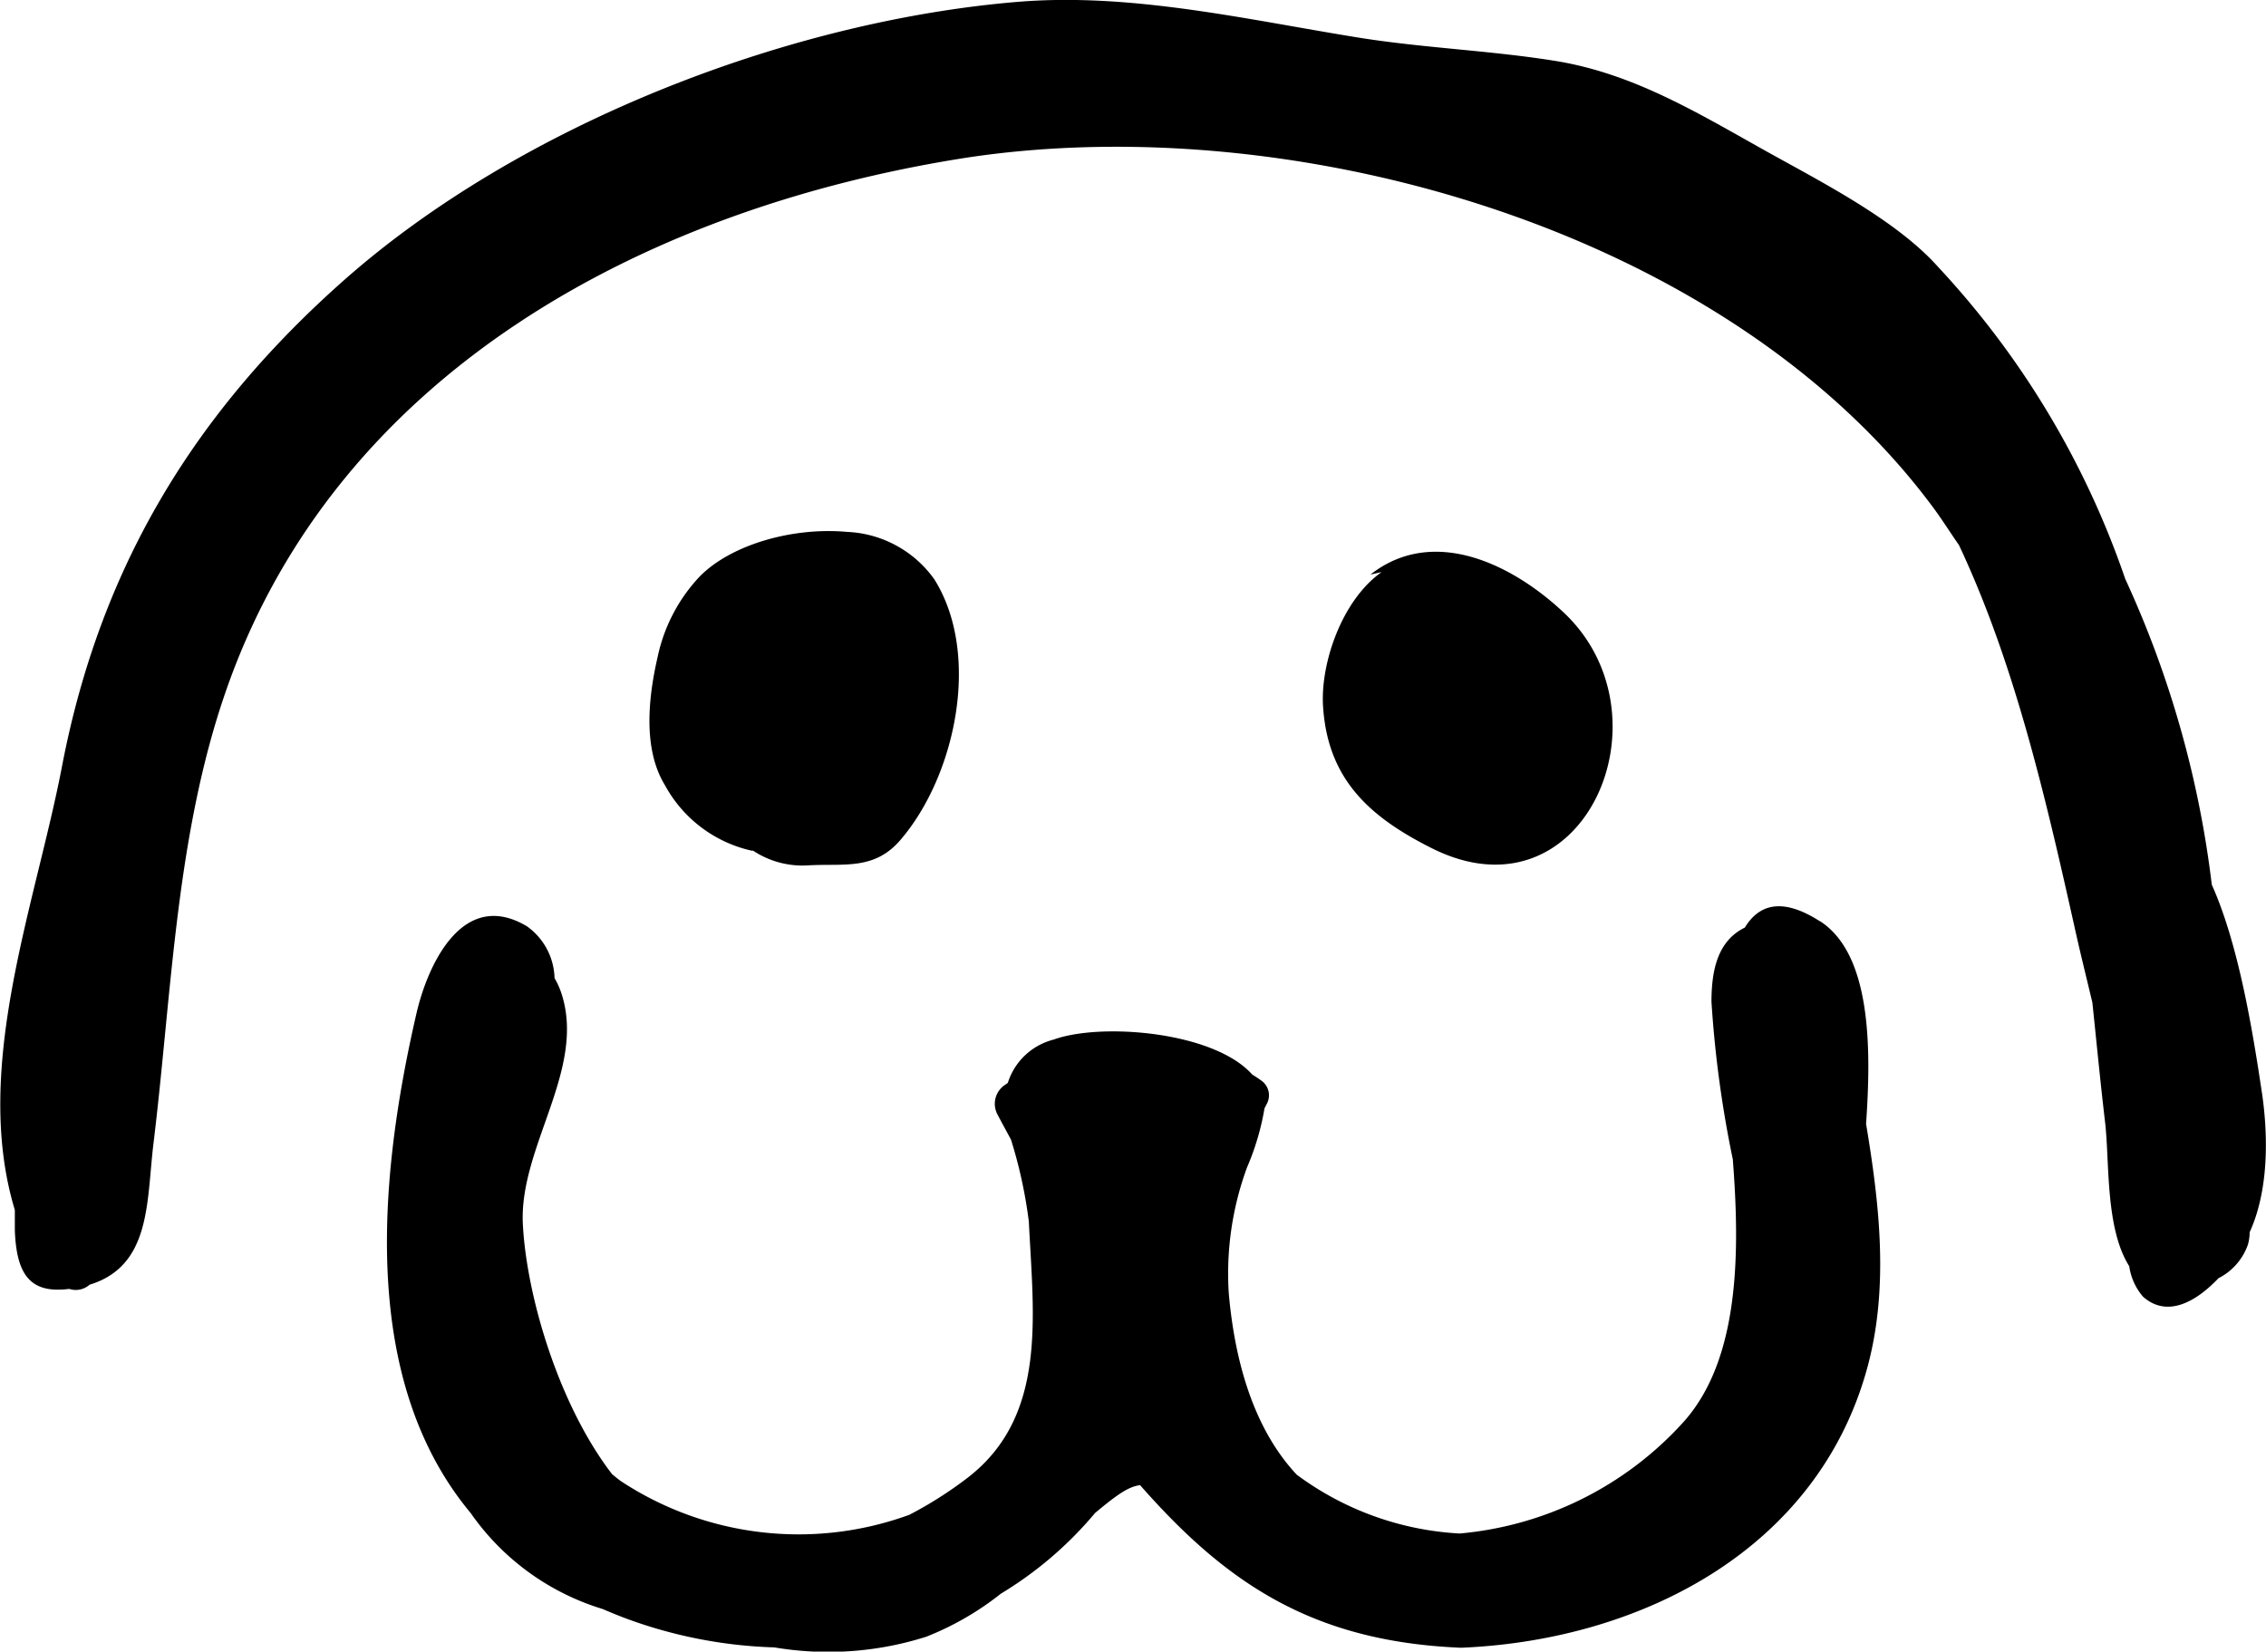<svg data-name="OK WITH PETS" xmlns="http://www.w3.org/2000/svg" viewBox="0 0 135.87 99.05"><path fill="currentColor" d="M39.87 47.09c-1.33-2.17-1-5.25-.44-7.68a10.06 10.06 0 0 1 2.5-4.81c1.87-1.93 5.59-3 8.86-2.7a6.77 6.77 0 0 1 5.23 2.84c2.82 4.49 1.29 11.74-2 15.6-1.59 1.89-3.44 1.43-5.59 1.56a5.35 5.35 0 0 1-3.27-.88h-.08a7.87 7.87 0 0 1-5.21-3.93zm39.46-4.74c.27 4.35 2.74 6.62 6.5 8.51 9.17 4.62 14.58-8 7.86-14.19-3-2.8-7.73-5.18-11.52-2.21l.67-.15c-2.41 1.71-3.67 5.51-3.51 8.04zm56.29 23.15c-.53-3.54-1.38-8.84-3-12.44a61.22 61.22 0 0 0-5.19-18.34 52.19 52.19 0 0 0-11.21-18.7c-2.57-2.89-7.22-5.21-10.53-7.07-4.14-2.32-7.95-4.62-12.64-5.33-3.83-.6-7.77-.75-11.62-1.37C74.78 1.18 67.85-.45 61.04.11c-13.81 1.14-29.9 7.39-40.42 16.7-8.81 7.8-14.57 17-16.9 29.14C2.12 54.3-1.69 64.04.89 72.57v1.22c.1 2.66.92 3.81 3.26 3.51a1.25 1.25 0 0 0 1.22-.25c3.71-1.14 3.41-5 3.83-8.45 1.1-9 1.33-18.47 4.34-27.14 6.64-19.14 25.18-29 44.39-32 19.74-3 45.66 4.32 58 21 .54.73 1 1.47 1.53 2.23 3.36 7.14 5.22 15.24 7 23.22.32 1.43.67 2.83 1 4.22.25 2.39.48 4.78.76 7.16s0 6.36 1.45 8.65a3.55 3.55 0 0 0 .83 1.83c1.47 1.3 3.21.27 4.52-1.11a3.59 3.59 0 0 0 1.76-2 2.7 2.7 0 0 0 .11-.76c1.13-2.47 1.13-5.71.73-8.41zm-26.5-10.25c-2.28-1.46-3.66-1-4.5.38-1.59.78-2 2.47-2 4.45a67.17 67.17 0 0 0 1.28 9.45c.42 5.45.46 12-3 15.8a20.54 20.54 0 0 1-13.38 6.64 18 18 0 0 1-9.77-3.53c-2.59-2.77-3.71-6.8-4.07-10.85a18.43 18.43 0 0 1 1.09-7.57 15.41 15.41 0 0 0 1.05-3.55l.15-.29a1.08 1.08 0 0 0-.38-1.4c-.16-.12-.34-.23-.51-.34-2.31-2.59-9.08-3.12-11.91-2.09a3.88 3.88 0 0 0-2.74 2.59l-.1.08a1.36 1.36 0 0 0-.52 1.82c.27.52.54 1 .81 1.51a28.13 28.13 0 0 1 1.07 4.92c.27 5.63 1.13 11.64-3.65 15.34a23.59 23.59 0 0 1-3.52 2.24 19.38 19.38 0 0 1-17.26-2c-.2-.14-.38-.29-.56-.44-3.19-4.14-5.13-10.67-5.35-15-.23-4.6 3.76-9.22 2.34-13.75a4.82 4.82 0 0 0-.44-1 3.93 3.93 0 0 0-1.66-3.11c-3.85-2.29-5.94 2.32-6.61 5.19-2.48 10.71-3.15 22.33 3.24 30a14.94 14.94 0 0 0 7.92 5.76c.6.26 1.22.51 1.88.74a28 28 0 0 0 8.41 1.56 19.41 19.41 0 0 0 9.11-.64 17.5 17.5 0 0 0 4.47-2.58 22.52 22.52 0 0 0 5.65-4.84c1.27-1.06 2-1.59 2.7-1.67 5.09 5.79 10.21 9.32 19 9.74a3.3 3.3 0 0 0 .49 0c10.63-.51 21.18-5.92 24.13-16.84 1.28-4.76.72-9.72-.09-14.57.32-4.57.31-10.18-2.77-12.16z"/></svg>
